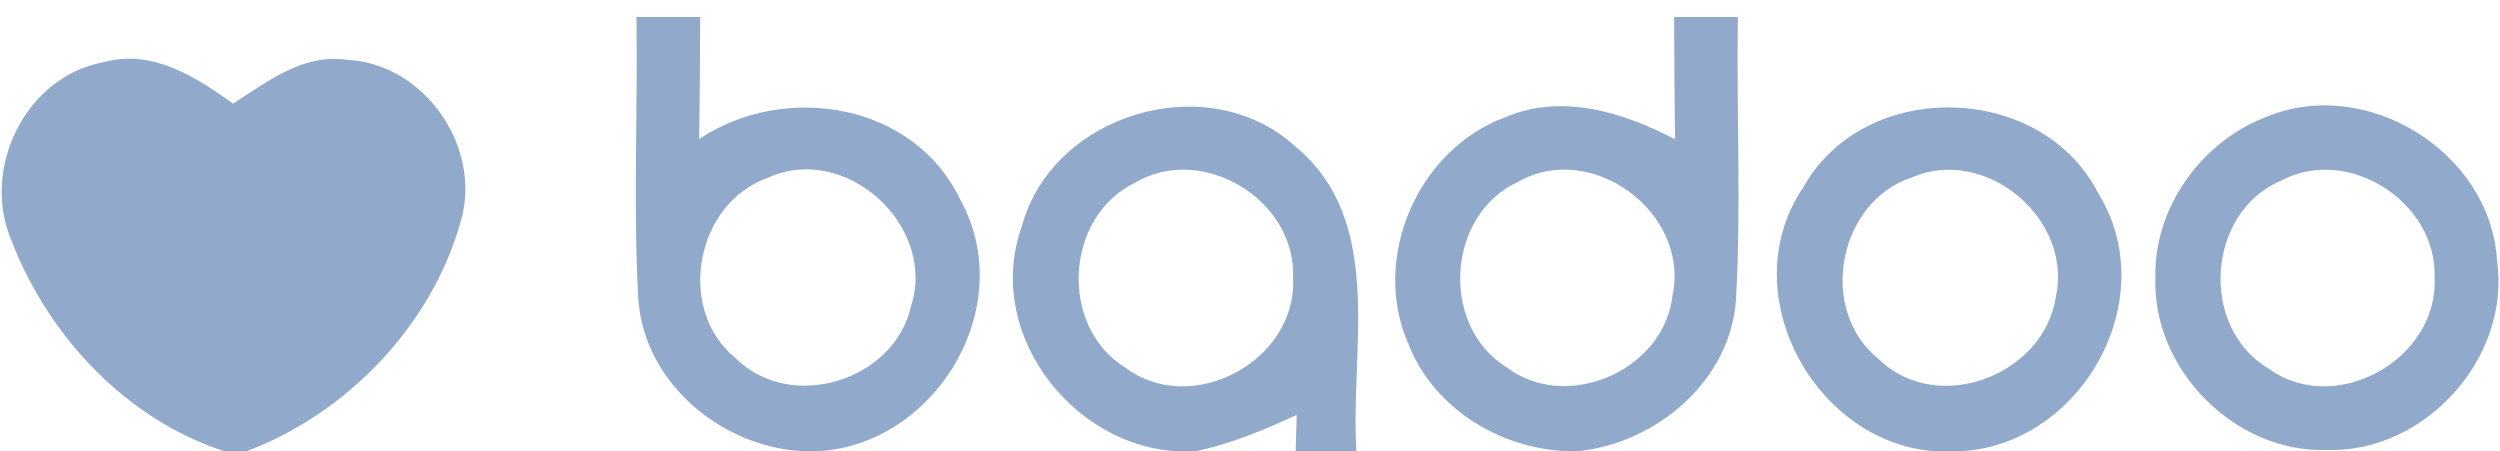 <svg xmlns="http://www.w3.org/2000/svg" viewBox="0 0 144 26"><path fill="#91a9ca" d="M36.66.98h3.67c-.01 2.34-.02 4.68-.06 7.03 4.94-3.29 12.41-2.1 15.06 3.53 3.4 6.16-1.52 14.27-8.47 14.46h-.11c-4.91.01-9.69-3.82-9.99-8.86-.29-5.38-.02-10.77-.1-16.16m7.59 9.25c-4.19 1.47-5.34 7.59-1.87 10.41 3.18 3.14 9.14 1.3 10.1-3.02 1.48-4.62-3.76-9.41-8.23-7.39zM96.43.98h3.67c-.08 5.38.19 10.78-.1 16.16-.26 4.78-4.61 8.43-9.21 8.86h-.11c-4.04-.01-8.04-2.35-9.55-6.17-2.19-4.95.52-11.22 5.58-13.08 3.27-1.39 6.79-.28 9.77 1.27-.03-2.35-.04-4.69-.05-7.04m-9 9.5c-4.11 1.89-4.5 8.28-.66 10.67 3.48 2.64 9.1.18 9.57-4.15 1-4.75-4.68-8.95-8.91-6.52zM.67 13.88c-1.79-4.15.79-9.48 5.31-10.3 2.79-.77 5.29.85 7.45 2.39 1.98-1.28 4.06-2.91 6.58-2.52 4.45.22 7.76 5.02 6.54 9.27-1.68 6.02-6.54 11.09-12.37 13.28h-1.23C7.28 24.17 2.79 19.37.67 13.88zm58.18-.82c1.75-6.53 10.73-9.2 15.74-4.64 5.24 4.29 3.16 11.71 3.54 17.58h-3.5c.01-.52.04-1.57.06-2.1-1.9.87-3.83 1.69-5.89 2.1h-.1c-6.56.28-12.1-6.63-9.85-12.94m6.5-2.52c-4.01 1.96-4.36 8.22-.58 10.6 3.83 2.94 9.96-.34 9.71-5.14.2-4.49-5.26-7.79-9.13-5.46zm38.52.25c3.54-6.33 13.77-6.07 17.02.4 3.73 6.09-1.04 14.53-8.1 14.81h-.19c-7.6.44-13.04-8.88-8.73-15.21m6.3-.59c-4.32 1.39-5.5 7.68-1.93 10.51 3.39 3.26 9.55.89 10.19-3.68.93-4.44-4.05-8.62-8.26-6.83zm20.33-3.45c5.78-2.44 12.95 2 13.33 8.25.8 5.61-4.14 11.08-9.78 10.92-5.3.18-10.07-4.62-9.9-9.91-.1-4.03 2.63-7.83 6.35-9.26m.9 3.65c-4.3 1.81-4.74 8.45-.73 10.83 3.85 2.8 9.8-.54 9.56-5.24.16-4.34-4.97-7.64-8.83-5.59z"/></svg>